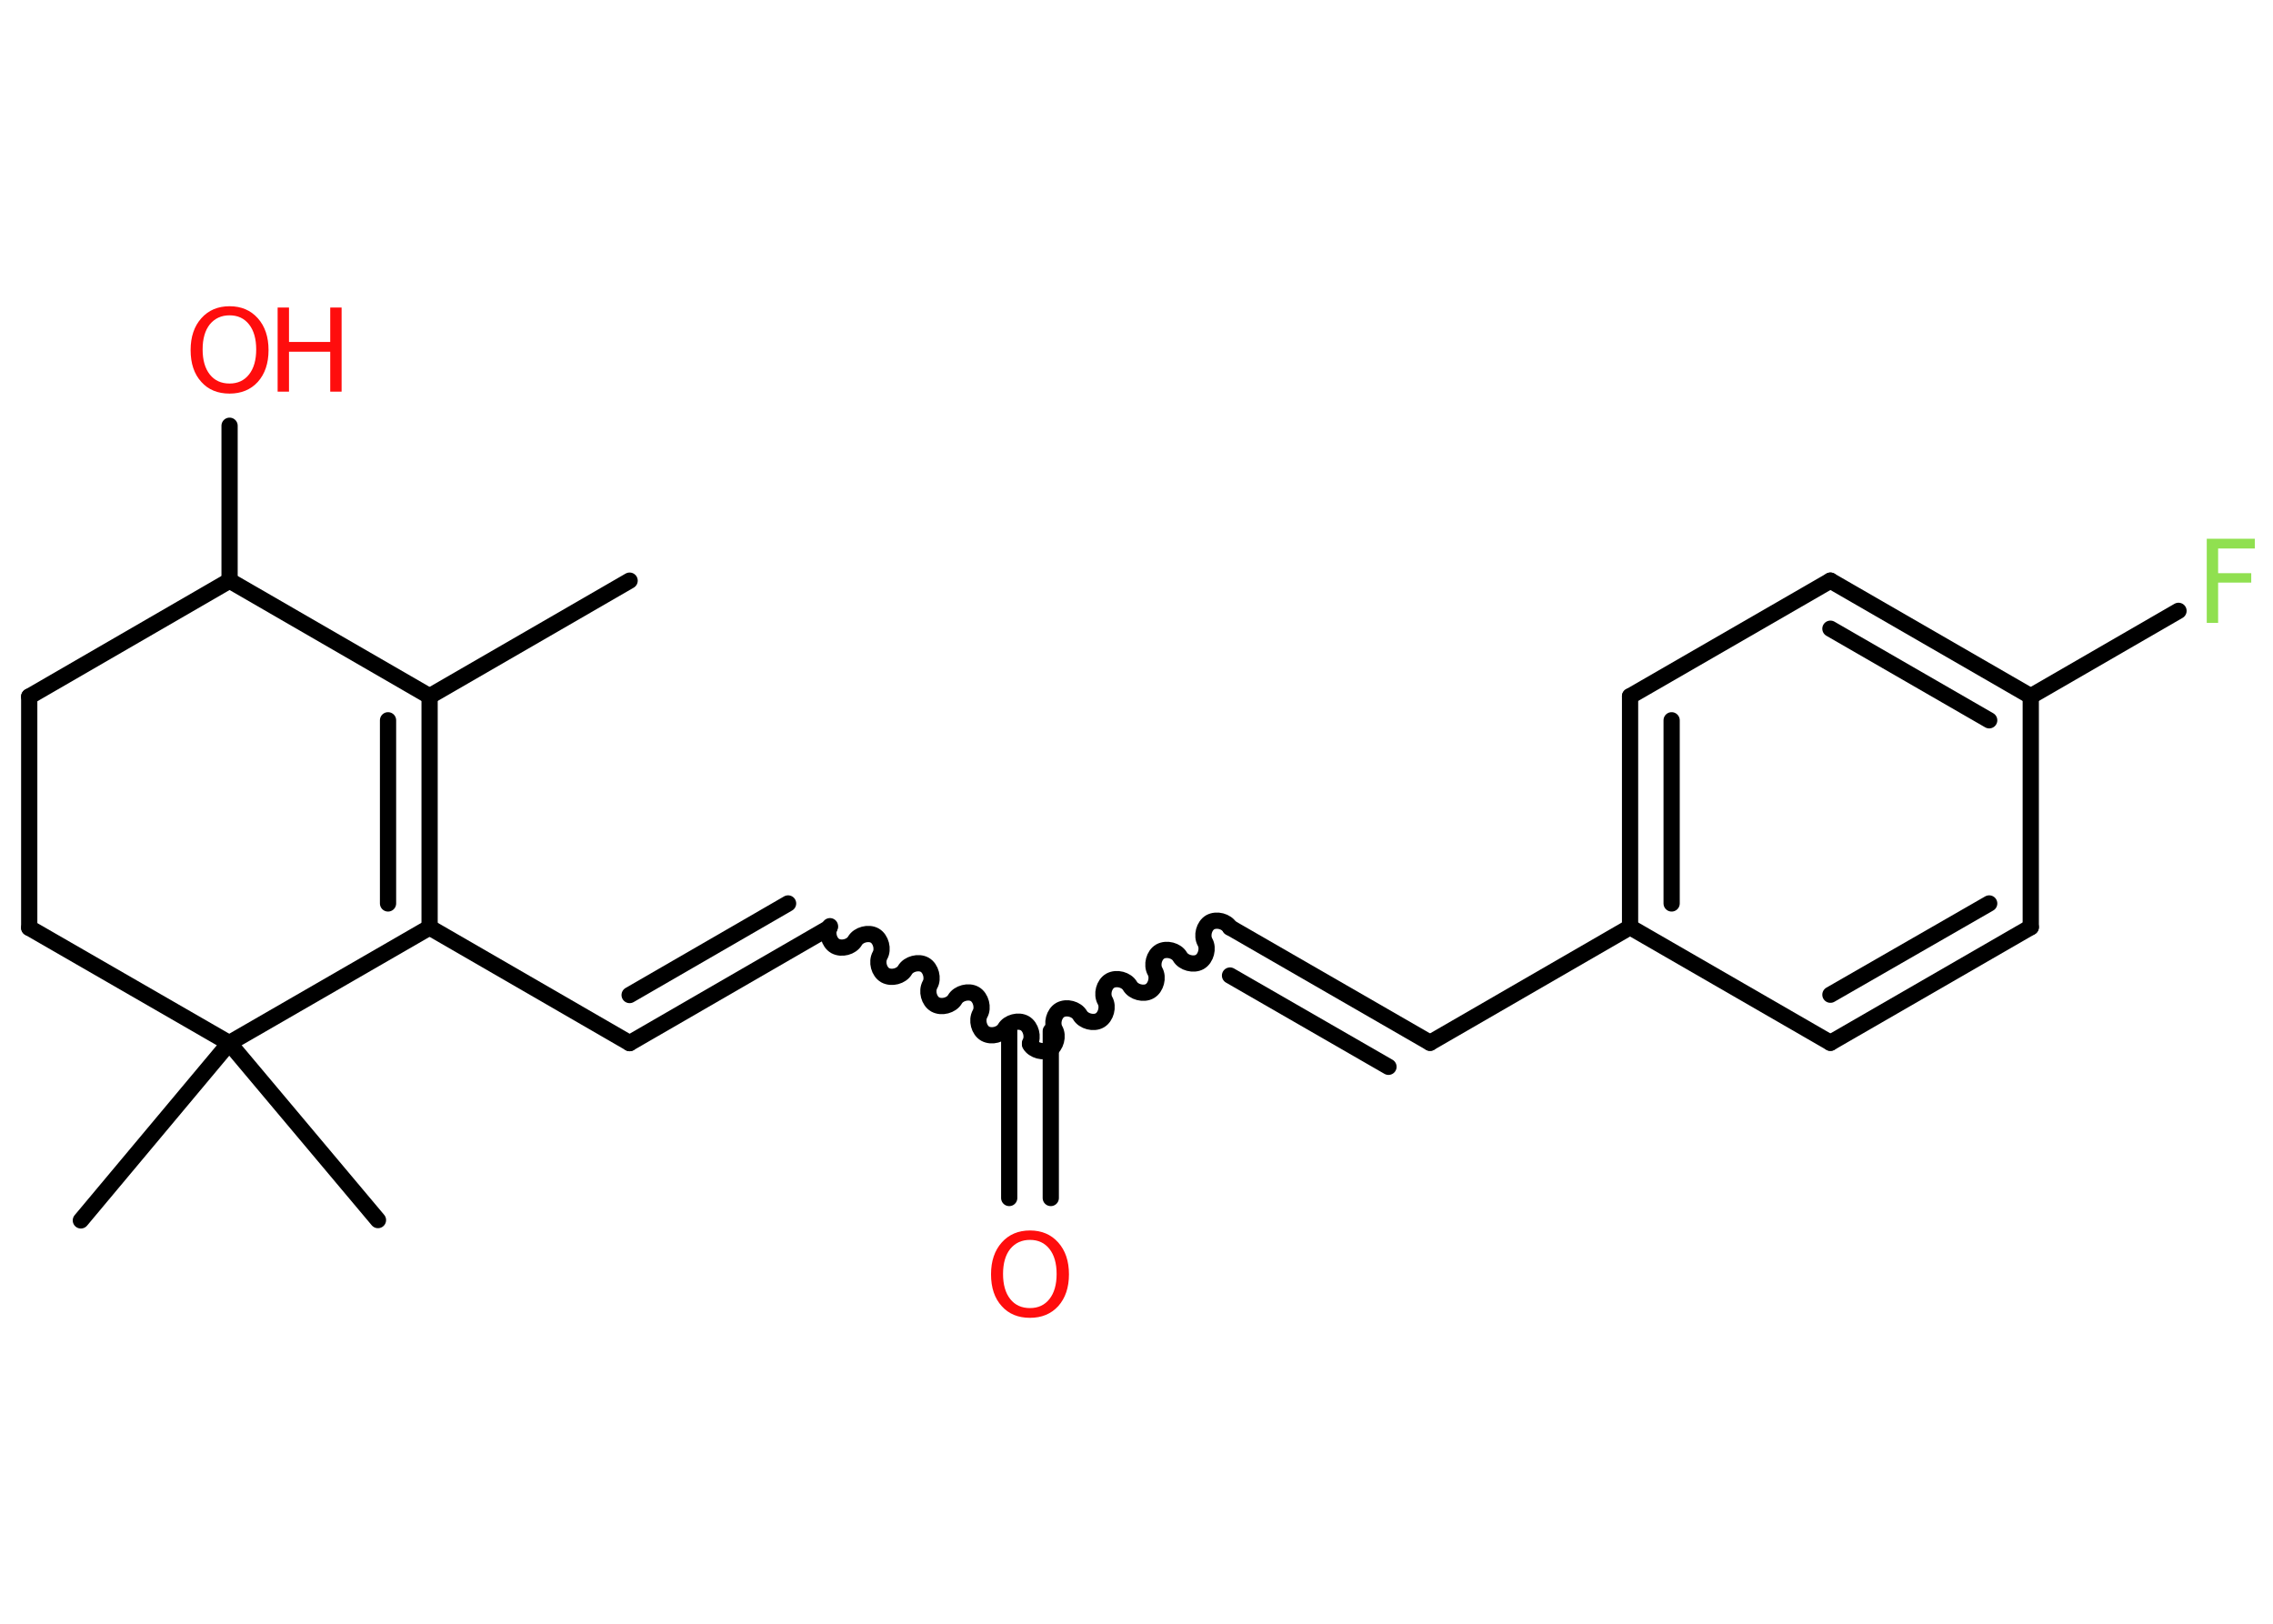 <?xml version='1.0' encoding='UTF-8'?>
<!DOCTYPE svg PUBLIC "-//W3C//DTD SVG 1.1//EN" "http://www.w3.org/Graphics/SVG/1.1/DTD/svg11.dtd">
<svg version='1.2' xmlns='http://www.w3.org/2000/svg' xmlns:xlink='http://www.w3.org/1999/xlink' width='70.0mm' height='50.0mm' viewBox='0 0 70.0 50.0'>
  <desc>Generated by the Chemistry Development Kit (http://github.com/cdk)</desc>
  <g stroke-linecap='round' stroke-linejoin='round' stroke='#000000' stroke-width='.5' fill='#FF0D0D'>
    <rect x='.0' y='.0' width='70.0' height='50.0' fill='#FFFFFF' stroke='none'/>
    <g id='mol1' class='mol'>
      <line id='mol1bnd1' class='bond' x1='19.39' y1='17.88' x2='13.23' y2='21.44'/>
      <g id='mol1bnd2' class='bond'>
        <line x1='13.23' y1='28.56' x2='13.23' y2='21.44'/>
        <line x1='11.95' y1='27.82' x2='11.95' y2='22.18'/>
      </g>
      <line id='mol1bnd3' class='bond' x1='13.23' y1='28.56' x2='19.39' y2='32.12'/>
      <g id='mol1bnd4' class='bond'>
        <line x1='19.39' y1='32.12' x2='25.55' y2='28.56'/>
        <line x1='19.39' y1='30.64' x2='24.27' y2='27.82'/>
      </g>
      <path id='mol1bnd5' class='bond' d='M31.72 32.12c.11 -.19 .03 -.5 -.16 -.61c-.19 -.11 -.5 -.03 -.61 .16c-.11 .19 -.41 .27 -.61 .16c-.19 -.11 -.27 -.41 -.16 -.61c.11 -.19 .03 -.5 -.16 -.61c-.19 -.11 -.5 -.03 -.61 .16c-.11 .19 -.41 .27 -.61 .16c-.19 -.11 -.27 -.41 -.16 -.61c.11 -.19 .03 -.5 -.16 -.61c-.19 -.11 -.5 -.03 -.61 .16c-.11 .19 -.41 .27 -.61 .16c-.19 -.11 -.27 -.41 -.16 -.61c.11 -.19 .03 -.5 -.16 -.61c-.19 -.11 -.5 -.03 -.61 .16c-.11 .19 -.41 .27 -.61 .16c-.19 -.11 -.27 -.41 -.16 -.61' fill='none' stroke='#000000' stroke-width='.5'/>
      <g id='mol1bnd6' class='bond'>
        <line x1='32.36' y1='31.75' x2='32.36' y2='36.89'/>
        <line x1='31.08' y1='31.75' x2='31.08' y2='36.89'/>
      </g>
      <path id='mol1bnd7' class='bond' d='M37.88 28.56c-.11 -.19 -.41 -.27 -.61 -.16c-.19 .11 -.27 .41 -.16 .61c.11 .19 .03 .5 -.16 .61c-.19 .11 -.5 .03 -.61 -.16c-.11 -.19 -.41 -.27 -.61 -.16c-.19 .11 -.27 .41 -.16 .61c.11 .19 .03 .5 -.16 .61c-.19 .11 -.5 .03 -.61 -.16c-.11 -.19 -.41 -.27 -.61 -.16c-.19 .11 -.27 .41 -.16 .61c.11 .19 .03 .5 -.16 .61c-.19 .11 -.5 .03 -.61 -.16c-.11 -.19 -.41 -.27 -.61 -.16c-.19 .11 -.27 .41 -.16 .61c.11 .19 .03 .5 -.16 .61c-.19 .11 -.5 .03 -.61 -.16' fill='none' stroke='#000000' stroke-width='.5'/>
      <g id='mol1bnd8' class='bond'>
        <line x1='37.88' y1='28.56' x2='44.04' y2='32.11'/>
        <line x1='37.88' y1='30.04' x2='42.76' y2='32.85'/>
      </g>
      <line id='mol1bnd9' class='bond' x1='44.04' y1='32.11' x2='50.2' y2='28.55'/>
      <g id='mol1bnd10' class='bond'>
        <line x1='50.2' y1='21.44' x2='50.2' y2='28.55'/>
        <line x1='51.48' y1='22.18' x2='51.48' y2='27.82'/>
      </g>
      <line id='mol1bnd11' class='bond' x1='50.2' y1='21.44' x2='56.37' y2='17.88'/>
      <g id='mol1bnd12' class='bond'>
        <line x1='62.54' y1='21.44' x2='56.37' y2='17.88'/>
        <line x1='61.26' y1='22.18' x2='56.37' y2='19.36'/>
      </g>
      <line id='mol1bnd13' class='bond' x1='62.54' y1='21.44' x2='67.09' y2='18.81'/>
      <line id='mol1bnd14' class='bond' x1='62.54' y1='21.44' x2='62.54' y2='28.55'/>
      <g id='mol1bnd15' class='bond'>
        <line x1='56.37' y1='32.11' x2='62.54' y2='28.55'/>
        <line x1='56.37' y1='30.63' x2='61.26' y2='27.82'/>
      </g>
      <line id='mol1bnd16' class='bond' x1='50.2' y1='28.55' x2='56.37' y2='32.11'/>
      <line id='mol1bnd17' class='bond' x1='13.23' y1='28.56' x2='7.06' y2='32.12'/>
      <line id='mol1bnd18' class='bond' x1='7.06' y1='32.12' x2='2.49' y2='37.58'/>
      <line id='mol1bnd19' class='bond' x1='7.06' y1='32.12' x2='11.64' y2='37.57'/>
      <line id='mol1bnd20' class='bond' x1='7.06' y1='32.12' x2='.9' y2='28.57'/>
      <line id='mol1bnd21' class='bond' x1='.9' y1='28.57' x2='.9' y2='21.45'/>
      <line id='mol1bnd22' class='bond' x1='.9' y1='21.45' x2='7.07' y2='17.88'/>
      <line id='mol1bnd23' class='bond' x1='13.23' y1='21.44' x2='7.07' y2='17.88'/>
      <line id='mol1bnd24' class='bond' x1='7.07' y1='17.88' x2='7.07' y2='13.11'/>
      <path id='mol1atm7' class='atom' d='M31.72 38.18q-.38 .0 -.61 .28q-.22 .28 -.22 .77q.0 .49 .22 .77q.22 .28 .61 .28q.38 .0 .6 -.28q.22 -.28 .22 -.77q.0 -.49 -.22 -.77q-.22 -.28 -.6 -.28zM31.72 37.89q.54 .0 .87 .37q.33 .37 .33 .98q.0 .61 -.33 .98q-.33 .36 -.87 .36q-.55 .0 -.87 -.36q-.33 -.36 -.33 -.98q.0 -.61 .33 -.98q.33 -.37 .87 -.37z' stroke='none'/>
      <path id='mol1atm14' class='atom' d='M67.96 16.59h1.48v.3h-1.13v.76h1.02v.29h-1.02v1.24h-.35v-2.59z' stroke='none' fill='#90E050'/>
      <g id='mol1atm23' class='atom'>
        <path d='M7.07 9.71q-.38 .0 -.61 .28q-.22 .28 -.22 .77q.0 .49 .22 .77q.22 .28 .61 .28q.38 .0 .6 -.28q.22 -.28 .22 -.77q.0 -.49 -.22 -.77q-.22 -.28 -.6 -.28zM7.07 9.43q.54 .0 .87 .37q.33 .37 .33 .98q.0 .61 -.33 .98q-.33 .36 -.87 .36q-.55 .0 -.87 -.36q-.33 -.36 -.33 -.98q.0 -.61 .33 -.98q.33 -.37 .87 -.37z' stroke='none'/>
        <path d='M8.55 9.47h.35v1.06h1.27v-1.06h.35v2.59h-.35v-1.23h-1.27v1.23h-.35v-2.59z' stroke='none'/>
      </g>
    </g>
  </g>
</svg>
